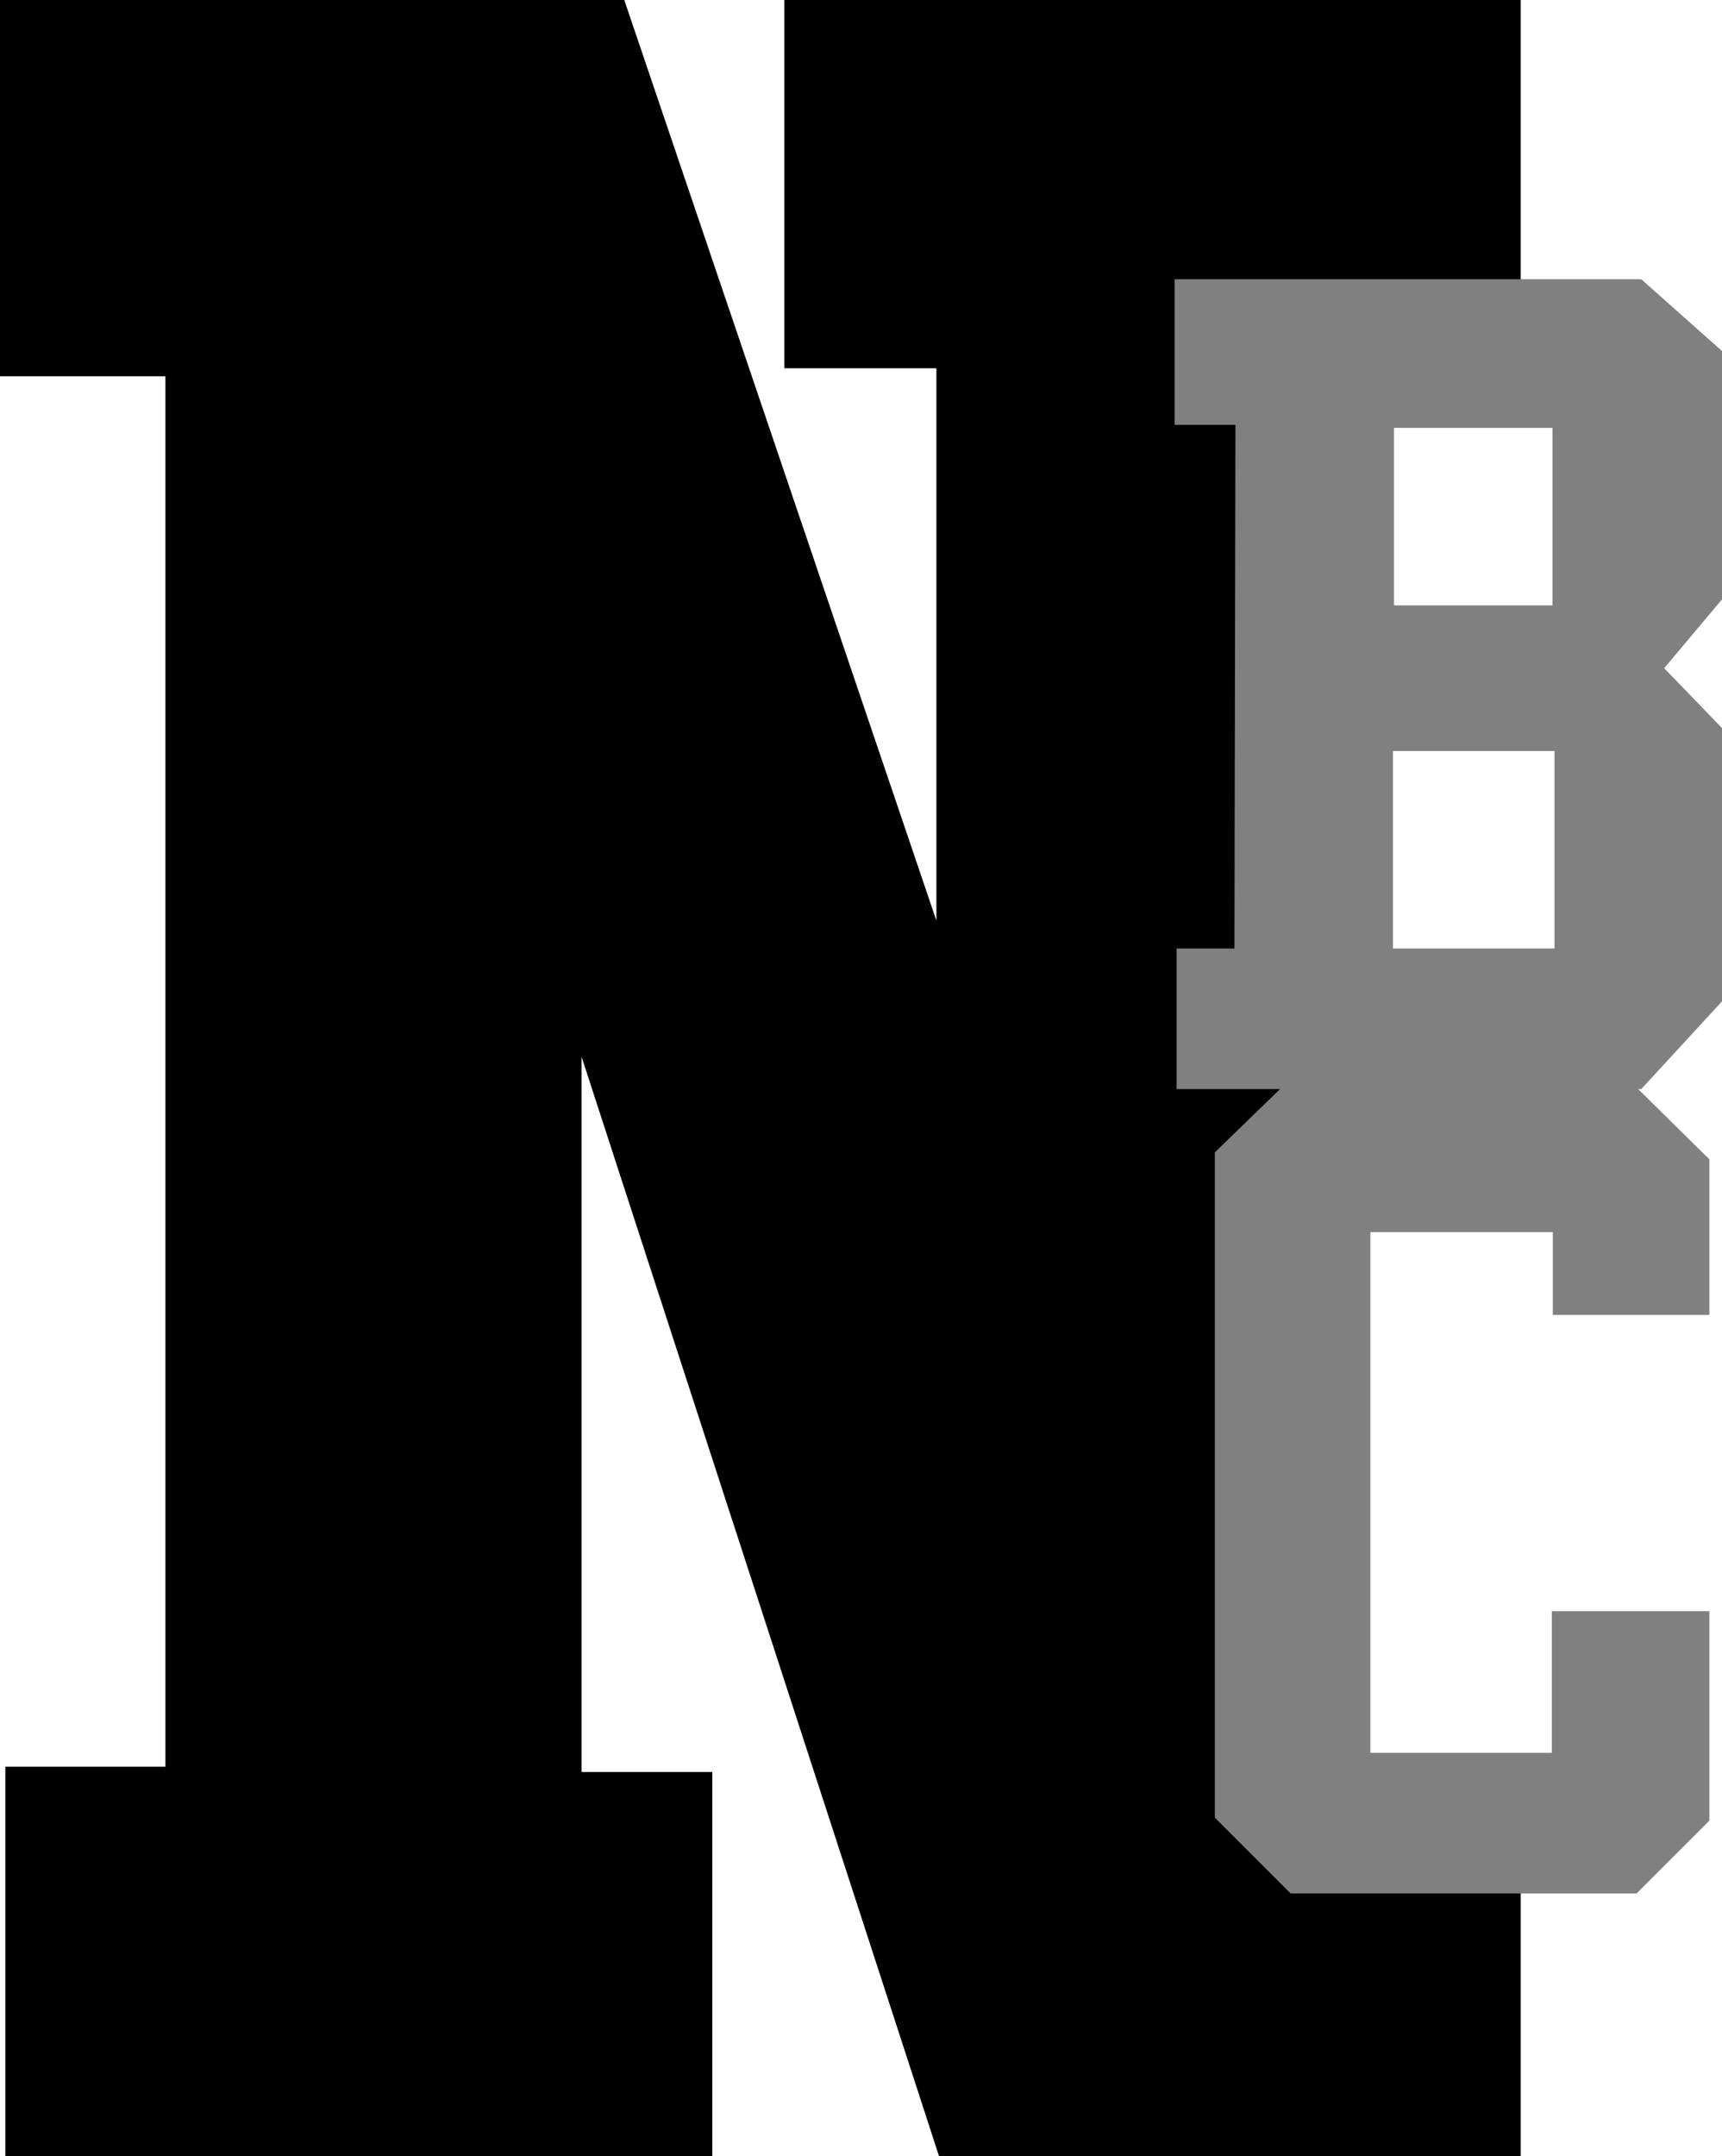 <?xml version="1.0" encoding="utf-8"?>
<!-- Generator: Adobe Illustrator 13.0.0, SVG Export Plug-In . SVG Version: 6.00 Build 14948)  -->
<!DOCTYPE svg PUBLIC "-//W3C//DTD SVG 1.1//EN" "http://www.w3.org/Graphics/SVG/1.1/DTD/svg11.dtd">
<svg version="1.1" id="Layer_1" xmlns="http://www.w3.org/2000/svg" xmlns:xlink="http://www.w3.org/1999/xlink" x="0px" y="0px"
	 width="394.56px" height="493.909px" viewBox="0 0 394.56 493.909" enable-background="new 0 0 394.56 493.909"
	 xml:space="preserve">
<g>
	<path d="M163.21,493.909H1.223v-89.246h36.676V86.189H0V0h143.038l71.52,210.89V84.356h-34.843V0h168.711v86.189h-34.843v318.474
		h34.843v89.246H215.169l-81.911-251.845v163.821h29.952V493.909z"/>
</g>
<g>
	<path fill="#808080" d="M376.055,249.462h-106.46V217.25h13.25l0.229-119.94h-13.936V63.956h106.917l18.505,16.449v56.886
		l-13.25,15.763l13.25,13.708v62.597L376.055,249.462z M356.179,172.015h-37.01v45.235h37.01V172.015z M355.722,97.996h-36.324
		v40.665h36.324V97.996z"/>
</g>
<g>
	<path fill="#808080" d="M355.571,369.039h36.096v47.976l-16.678,16.678h-79.273l-17.363-17.362V263.949l15.307-14.85h81.33
		l16.678,16.449v35.639H355.8v-18.962h-41.809V401.48h41.58V369.039z"/>
</g>
</svg>
